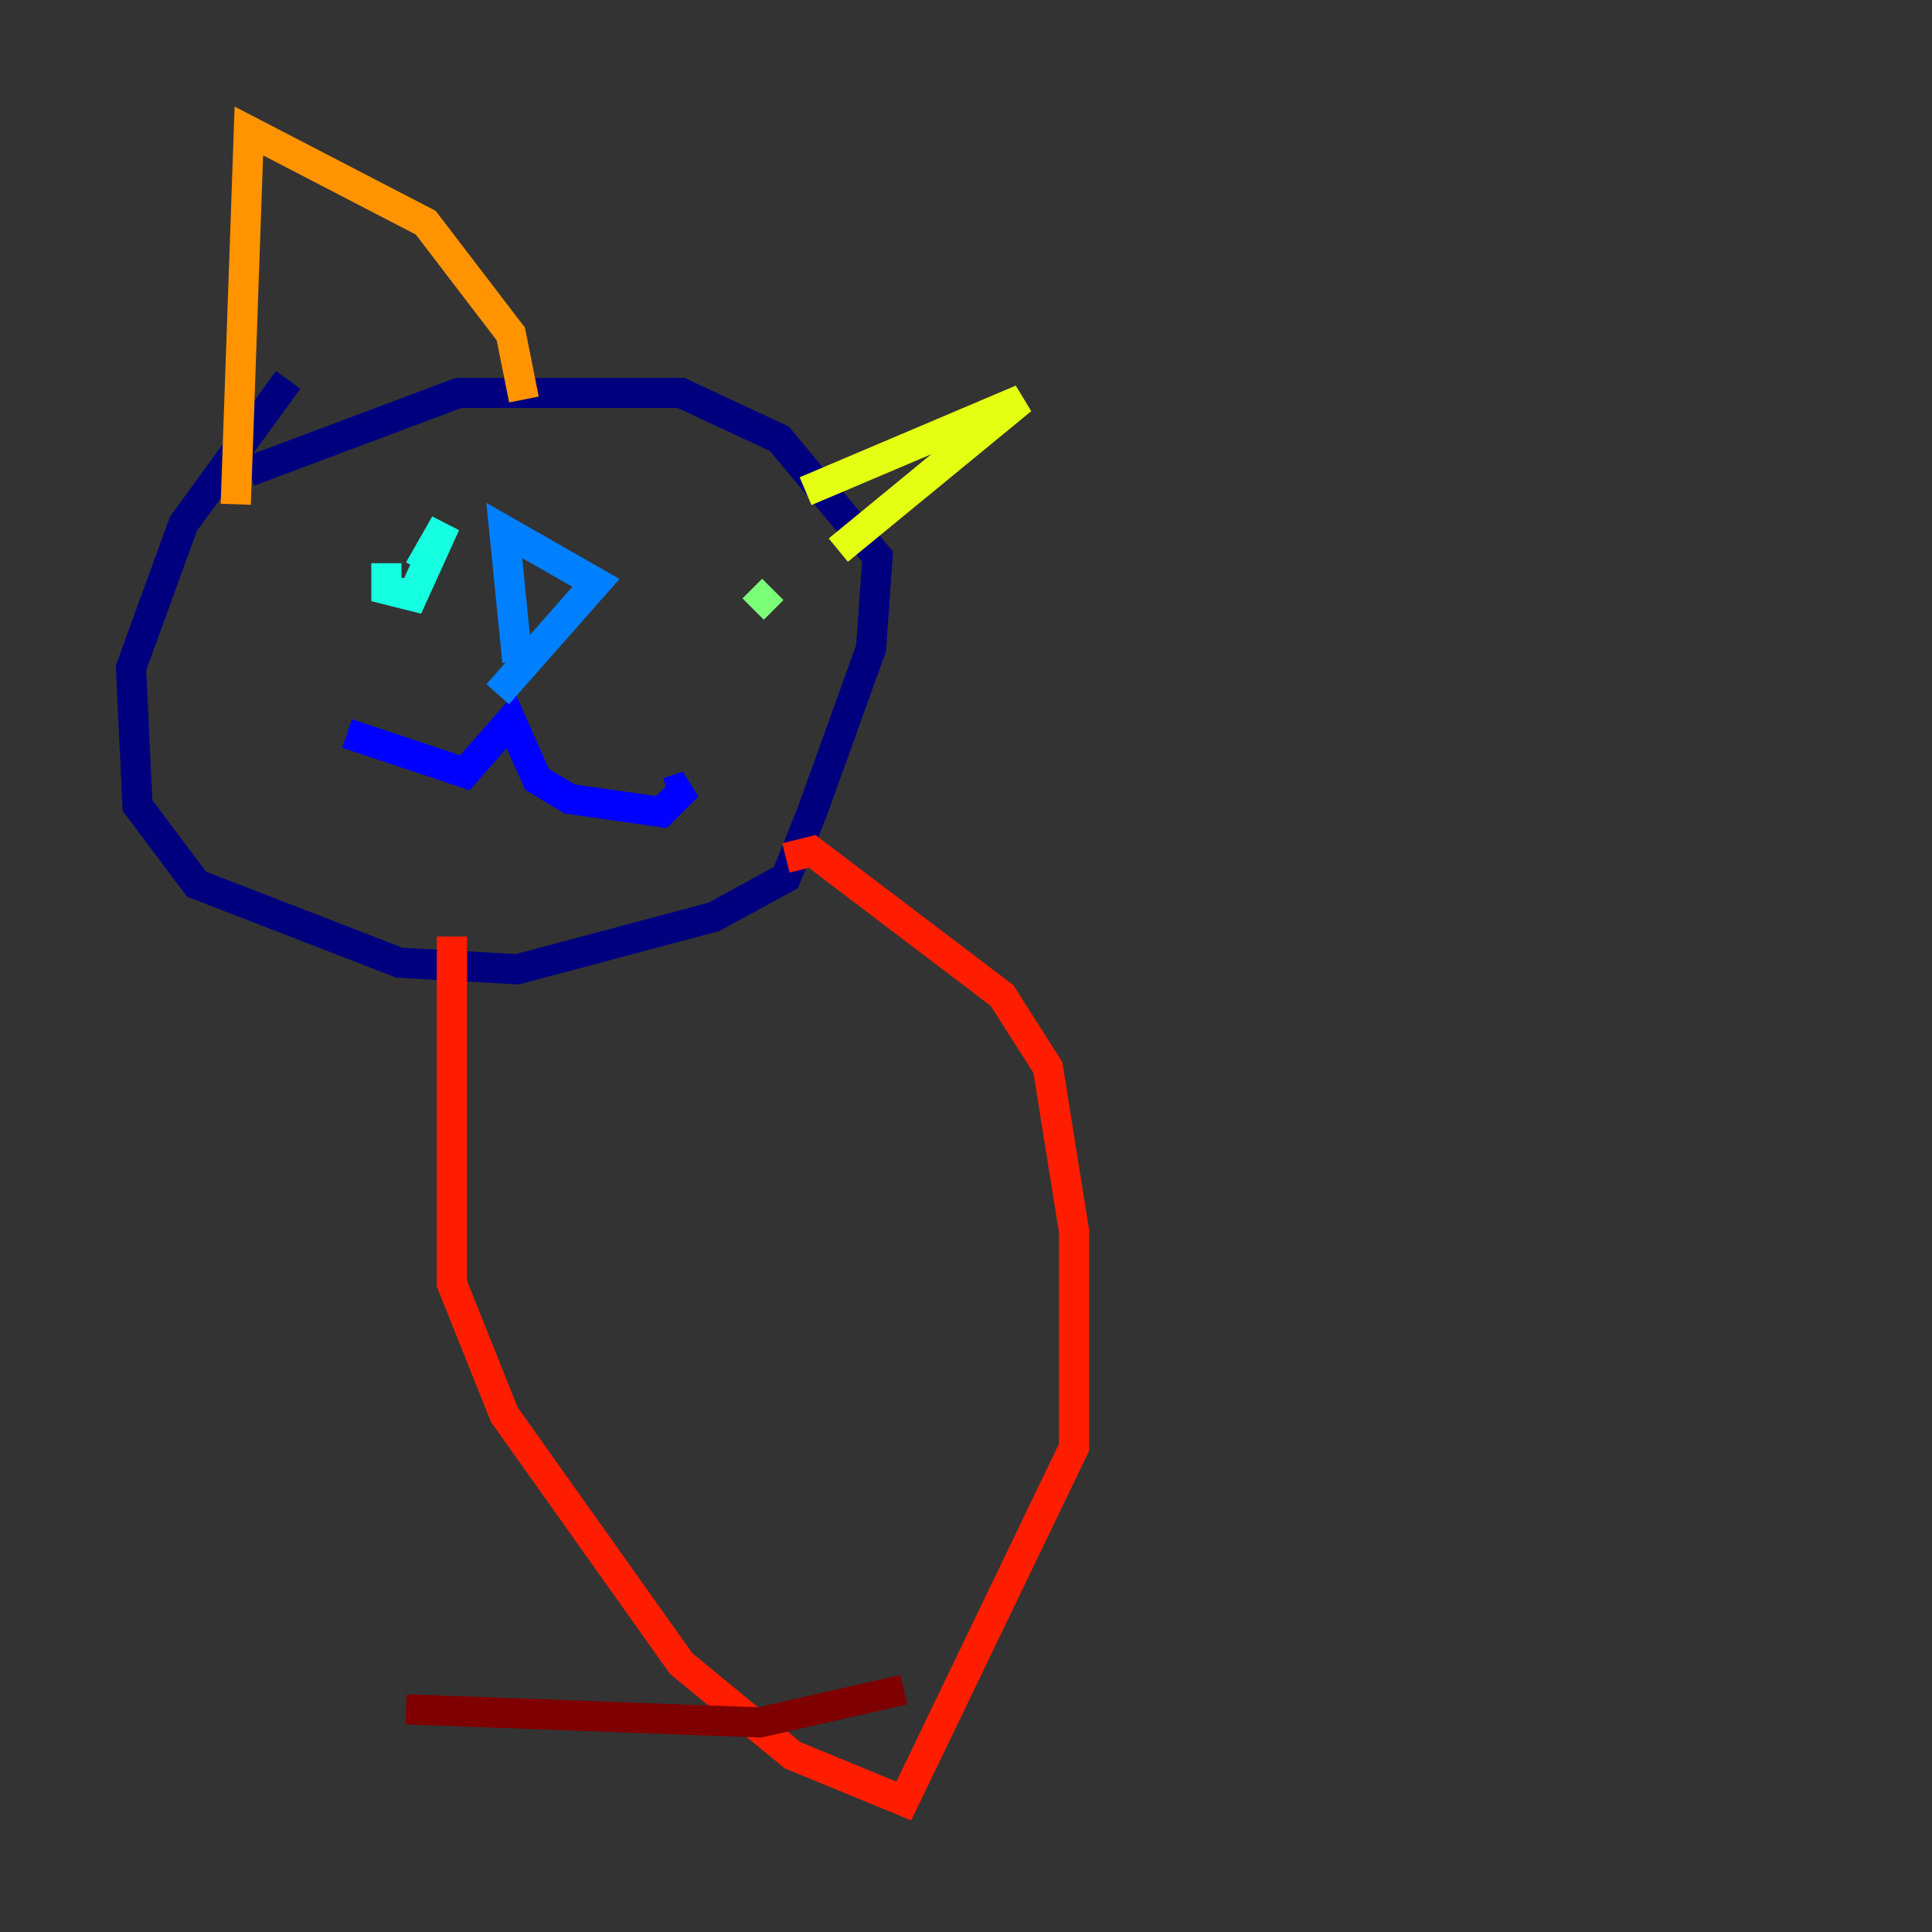 <?xml version="1.0" encoding="utf-8" ?>
<svg baseProfile="tiny" height="128" version="1.2" viewBox="0,0,128,128" width="128" xmlns="http://www.w3.org/2000/svg" xmlns:ev="http://www.w3.org/2001/xml-events" xmlns:xlink="http://www.w3.org/1999/xlink"><rect x="0" y="0" width="128" height="128" fill="#333333" stroke="none"/><defs /><polyline fill="none" points="19.091,25.166 12.149,34.712 8.678,44.258 9.112,53.37 13.017,58.576 26.468,63.783 34.278,64.217 47.295,60.746 52.068,58.142 53.803,53.803 57.709,42.956 58.142,36.881 51.634,29.071 45.125,26.034 30.373,26.034 16.488,31.241" stroke="#00007f" stroke-width="2" /><polyline fill="none" points="22.997,48.597 30.807,51.2 33.844,47.729 35.58,51.634 37.749,52.936 43.824,53.803 45.559,52.068 44.258,52.502" stroke="#0000ff" stroke-width="2" /><polyline fill="none" points="34.278,43.824 33.41,35.146 39.485,38.617 32.976,45.993" stroke="#0080ff" stroke-width="2" /><polyline fill="none" points="25.6,37.315 25.6,39.051 27.336,39.485 29.505,34.712 27.77,37.749" stroke="#15ffe1" stroke-width="2" /><polyline fill="none" points="51.2,39.051 49.898,40.352" stroke="#7cff79" stroke-width="2" /><polyline fill="none" points="53.37,32.542 67.688,26.468 55.539,36.447" stroke="#e4ff12" stroke-width="2" /><polyline fill="none" points="34.712,26.468 33.844,22.129 28.203,14.752 16.488,8.678 15.62,33.41" stroke="#ff9400" stroke-width="2" /><polyline fill="none" points="29.939,62.047 29.939,85.044 33.41,93.722 45.125,110.21 52.502,116.285 59.878,119.322 71.159,95.891 71.159,81.573 69.424,70.725 66.386,65.953 53.803,56.407 52.068,56.841" stroke="#ff1d00" stroke-width="2" /><polyline fill="none" points="59.878,111.946 50.332,114.115 26.902,113.248" stroke="#7f0000" stroke-width="2" /></svg>